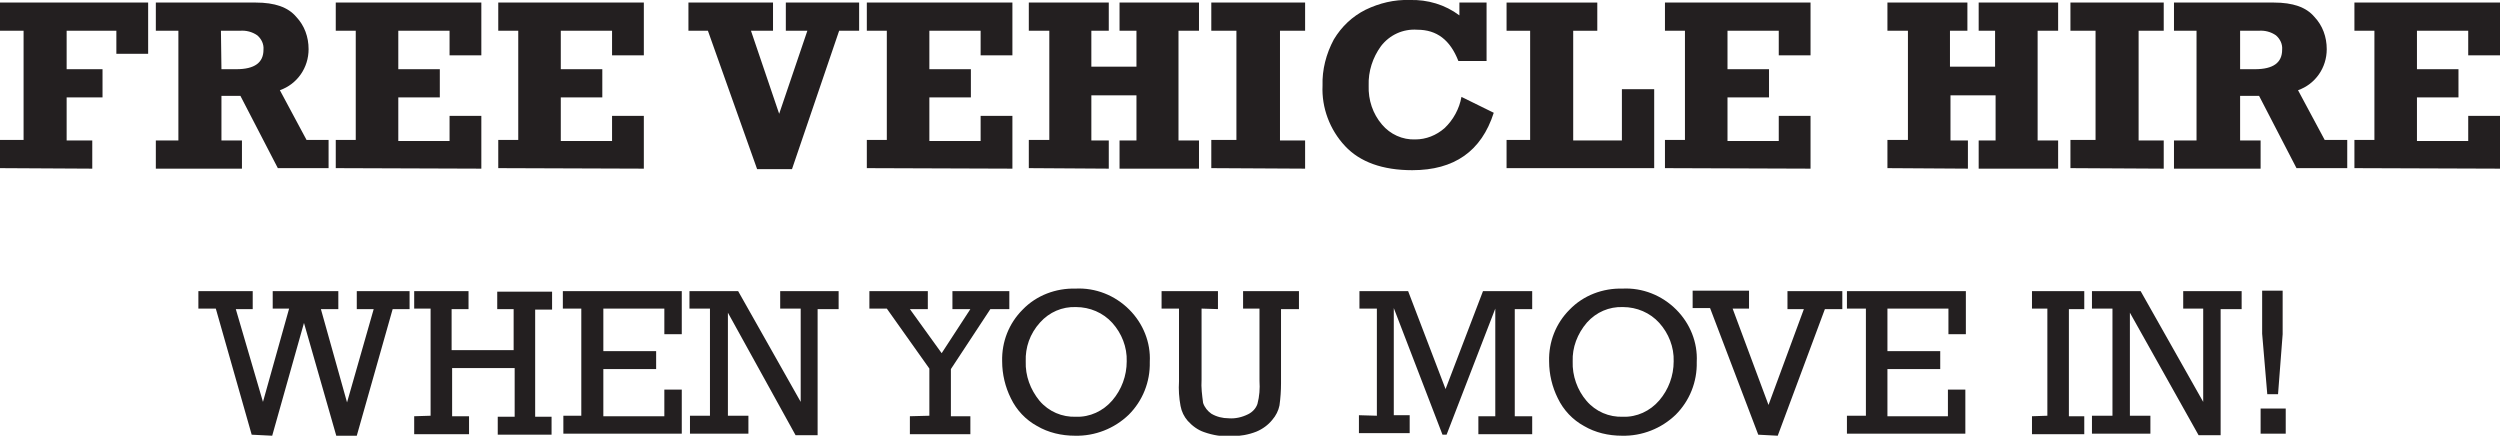 <?xml version="1.0" encoding="utf-8"?>
<!-- Generator: Adobe Illustrator 22.1.0, SVG Export Plug-In . SVG Version: 6.00 Build 0)  -->
<svg version="1.1" id="Layer_1" xmlns="http://www.w3.org/2000/svg" xmlns:xlink="http://www.w3.org/1999/xlink" x="0px" y="0px"
	 viewBox="0 0 487.7 85" style="enable-background:new 0 0 487.7 85;" xml:space="preserve">
<style type="text/css">
	.st0{fill:#231F20;}
</style>
<title>text1</title>
<g id="Layer_2_1_">
	<g id="Layer_1-2">
		<path class="st0" d="M0,32.8v-5.5h4.6V6H0V0.5h28.9v10h-6.2V6H13v7.5h7v5.5h-7v8.4h5v5.5L0,32.8z"/>
		<path class="st0" d="M64.1,27.3v5.5h-9.9l-7.3-14.1h-3.7v8.7h4v5.5H30.4v-5.5h4.4V6h-4.4V0.5h19.5c3.7,0,6.3,0.9,7.9,2.8
			c1.6,1.7,2.4,3.9,2.4,6.3c0,3.6-2.2,6.8-5.6,8l5.2,9.7L64.1,27.3z M43.2,13.5h2.9c3.6,0,5.3-1.3,5.3-3.8c0.1-1.1-0.4-2.1-1.2-2.8
			c-1-0.7-2.2-1-3.4-0.9h-3.7L43.2,13.5z"/>
		<path class="st0" d="M65.5,32.8v-5.5h3.9V6h-3.9V0.5h28.4v10.3h-6.2V6h-10v7.5h8.1v5.5h-8.1v8.5h10v-4.9h6.2v10.3L65.5,32.8z"/>
		<path class="st0" d="M97.2,32.8v-5.5h3.9V6h-3.9V0.5h28.4v10.3h-6.2V6h-10v7.5h8.1v5.5h-8.1v8.5h10v-4.9h6.2v10.3L97.2,32.8z"/>
		<path class="st0" d="M147.7,33l-9.6-27h-3.8V0.5h16.5V6h-4.3l5.5,16.2L157.5,6h-4.2V0.5h14.3V6h-3.9l-9.2,27H147.7z"/>
		<path class="st0" d="M169.1,32.8v-5.5h3.9V6h-3.9V0.5h28.4v10.3h-6.2V6h-10v7.5h8.1v5.5h-8.1v8.5h10v-4.9h6.2v10.3L169.1,32.8z"/>
		<path class="st0" d="M200.7,32.8v-5.5h4V6h-4V0.5h15.6V6h-3.4V13h8.8V6h-3.3V0.5h15.5V6h-4v21.4h4v5.5h-15.5v-5.5h3.3v-8.8h-8.8
			v8.8h3.4v5.5L200.7,32.8z"/>
		<path class="st0" d="M236.3,32.8v-5.5h4.9V6h-4.9V0.5h18.3V6h-4.9v21.4h4.9v5.5L236.3,32.8z"/>
		<path class="st0" d="M284.5,0.5h5.5v11.4h-5.5c-1.6-4.1-4.2-6.1-8-6.1c-2.8-0.2-5.4,1-7.1,3.2c-1.6,2.2-2.5,4.9-2.4,7.7
			c-0.1,2.8,0.8,5.5,2.6,7.6c1.6,1.9,4,3,6.5,2.9c2.1,0,4.1-0.8,5.7-2.2c1.7-1.6,2.9-3.8,3.3-6.1l6.3,3.1
			c-2.4,7.5-7.7,11.2-15.9,11.2c-5.8,0-10.2-1.6-13.1-4.7c-3-3.2-4.6-7.5-4.4-11.8c-0.1-3.1,0.7-6.2,2.2-9c1.5-2.5,3.6-4.5,6.2-5.8
			c2.7-1.3,5.6-2,8.6-1.9c3.5-0.1,6.9,0.9,9.7,3V0.5z"/>
		<path class="st0" d="M293.9,32.8v-5.5h4.6V6h-4.6V0.5h17.7V6h-4.7v21.4h9.5v-10h6.3v15.4L293.9,32.8z"/>
		<path class="st0" d="M324.8,32.8v-5.5h3.9V6h-3.9V0.5h28.4v10.3h-6.2V6h-10v7.5h8.1v5.5h-8.1v8.5h10v-4.9h6.2v10.3L324.8,32.8z"/>
		<path class="st0" d="M368.2,32.8v-5.5h4V6h-4V0.5h15.6V6h-3.4V13h8.8V6H386V0.5h15.5V6h-4v21.4h4v5.5H386v-5.5h3.3v-8.8h-8.8v8.8
			h3.4v5.5L368.2,32.8z"/>
		<path class="st0" d="M403.9,32.8v-5.5h4.9V6h-4.9V0.5h18.2V6h-4.9v21.4h4.9v5.5L403.9,32.8z"/>
		<path class="st0" d="M457.9,27.3v5.5H448l-7.3-14.1H437v8.7h4v5.5h-16.9v-5.5h4.4V6h-4.4V0.5h19.5c3.7,0,6.3,0.9,7.9,2.8
			c1.6,1.7,2.4,3.9,2.4,6.3c0,3.6-2.2,6.8-5.6,8l5.2,9.7L457.9,27.3z M437,13.5h2.9c3.6,0,5.3-1.3,5.3-3.8c0.1-1.1-0.4-2.1-1.2-2.8
			c-1-0.7-2.2-1-3.4-0.9H437L437,13.5z"/>
		<path class="st0" d="M459.3,32.8v-5.5h3.9V6h-3.9V0.5h28.4v10.3h-6.2V6h-10v7.5h8.1v5.5h-8.1v8.5h10v-4.9h6.2v10.3L459.3,32.8z"/>
		<path class="st0" d="M49.1,84.8l-7-24.6h-3.4v-3.4h10.6v3.5H46l5.3,18.1l5.1-18.2h-3.2v-3.4h12.8v3.5h-3.4l5.1,18.2l5.2-18.2h-3.3
			v-3.5h10.3v3.5h-3.3l-7,24.7h-4l-6.3-22l-6.2,22L49.1,84.8z"/>
		<path class="st0" d="M84,81.1V60.2h-3.2v-3.4h10.6v3.5h-3.3v8h12.1v-8h-3.2v-3.4h10.7v3.5h-3.3v20.9h3.2v3.5H97.1v-3.5h3.3v-9.5
			H88.2v9.4h3.3v3.5H80.8v-3.5L84,81.1z"/>
		<path class="st0" d="M113.4,81.1V60.2h-3.6v-3.4H133v8.4h-3.4v-5h-11.9v8.3H128V72h-10.3v9.2h11.9V76h3.4v8.6h-23.1v-3.5
			L113.4,81.1z"/>
		<path class="st0" d="M138.5,81.1V60.2h-4v-3.4h9.5l12.2,21.6V60.2h-4v-3.4h11.4v3.5h-4.1v24.6h-4.3L142,61v20.1h4v3.5h-11.4v-3.5
			H138.5z"/>
		<path class="st0" d="M181.3,81.1v-9.2L173,60.2h-3.4v-3.4h11.4v3.5h-3.5l6.2,8.6l5.6-8.6h-3.5v-3.5h11.1v3.5h-3.7L185.5,72v9.2
			h3.8v3.5h-11.8v-3.5L181.3,81.1z"/>
		<path class="st0" d="M195.5,70.5c-0.1-3.8,1.3-7.4,4-10.1c2.7-2.8,6.5-4.2,10.3-4.1c3.9-0.2,7.7,1.3,10.5,4.1
			c2.7,2.7,4.2,6.4,4,10.2c0.1,3.9-1.4,7.6-4.1,10.3c-2.8,2.7-6.6,4.2-10.5,4.1c-2.6,0-5.2-0.6-7.4-1.9c-2.2-1.2-4-3.1-5.1-5.4
			C196.1,75.5,195.5,73,195.5,70.5z M200.1,70.5c-0.1,2.8,0.9,5.5,2.7,7.7c1.8,2.1,4.4,3.2,7.1,3.1c2.7,0.1,5.3-1.1,7.1-3.2
			c1.8-2.1,2.8-4.8,2.8-7.6c0.1-2.8-1-5.5-2.8-7.5c-1.8-2-4.4-3.1-7.1-3.1c-2.7-0.1-5.2,1-7,3C200.9,65.1,200,67.8,200.1,70.5
			L200.1,70.5z"/>
		<path class="st0" d="M234.4,60.2v13.9c-0.1,1.5,0.1,3,0.3,4.5c0.3,0.9,0.9,1.6,1.6,2.1c1,0.6,2.2,0.9,3.4,0.9
			c1.3,0.1,2.6-0.2,3.8-0.8c0.8-0.4,1.5-1.1,1.8-2c0.4-1.5,0.5-3,0.4-4.5V60.2h-3.2v-3.4h10.9v3.5h-3.5v14.5c0,1.4-0.1,2.9-0.3,4.3
			c-0.2,1-0.7,2-1.4,2.8c-0.8,1-1.9,1.8-3.1,2.3c-1.5,0.6-3.2,0.9-4.9,0.9c-1.8,0.1-3.6-0.2-5.3-0.8c-1.2-0.4-2.3-1.2-3.2-2.2
			c-0.7-0.8-1.2-1.8-1.4-2.9c-0.3-1.6-0.4-3.2-0.3-4.8V60.2h-3.4v-3.4h11v3.5L234.4,60.2z"/>
		<path class="st0" d="M268.6,81.1V60.2h-3.4v-3.4h9.5l7.3,19.1l7.3-19.1h9.6v3.5h-3.4v20.9h3.4v3.5h-10.5v-3.5h3.3v-21l-9.5,24.6
			h-0.8l-9.5-24.7v20.9h3.1v3.5h-9.9v-3.5L268.6,81.1z"/>
		<path class="st0" d="M302.2,70.5c-0.1-3.8,1.3-7.4,4-10.1c2.7-2.8,6.5-4.2,10.3-4.1c3.9-0.2,7.7,1.3,10.5,4.1
			c2.7,2.7,4.2,6.4,4,10.2c0.1,3.9-1.4,7.6-4.1,10.3c-2.8,2.7-6.6,4.2-10.5,4.1c-2.6,0-5.2-0.6-7.4-1.9c-2.2-1.2-4-3.1-5.1-5.4
			C302.8,75.5,302.2,73,302.2,70.5z M306.8,70.5c-0.1,2.8,0.9,5.6,2.7,7.7c1.8,2.1,4.4,3.2,7.1,3.1c2.7,0.1,5.3-1.1,7.1-3.2
			c1.8-2.1,2.8-4.8,2.8-7.6c0.1-2.8-1-5.5-2.8-7.5c-1.8-2-4.4-3.1-7.1-3.1c-2.7-0.1-5.2,1-7,3C307.7,65.1,306.7,67.8,306.8,70.5
			L306.8,70.5z"/>
		<path class="st0" d="M343,84.8l-9.4-24.7h-3.4v-3.4h11v3.5h-3.2L345,79l6.9-18.7h-3.2v-3.5h10.7v3.5H356l-9.2,24.7L343,84.8z"/>
		<path class="st0" d="M364,81.1V60.2h-3.7v-3.4h23.2v8.4h-3.4v-5h-11.9v8.3h10.3V72h-10.3v9.2H380V76h3.4v8.6h-23.1v-3.5L364,81.1z
			"/>
		<path class="st0" d="M399.4,81.1V60.2h-3v-3.4h10.2v3.5h-3v20.9h3v3.5h-10.2v-3.5L399.4,81.1z"/>
		<path class="st0" d="M412.1,81.1V60.2h-4v-3.4h9.5l12.2,21.6V60.2h-3.9v-3.4h11.4v3.5h-4.1v24.6h-4.3L415.5,61v20.1h4v3.5h-11.4
			v-3.5H412.1z"/>
		<path class="st0" d="M441,84.6v-4.9h4.9v4.9H441z M444.4,76.9h-2.1l-1-11.8v-8.4h4v8.5L444.4,76.9z"/>
	</g>
</g>
</svg>

